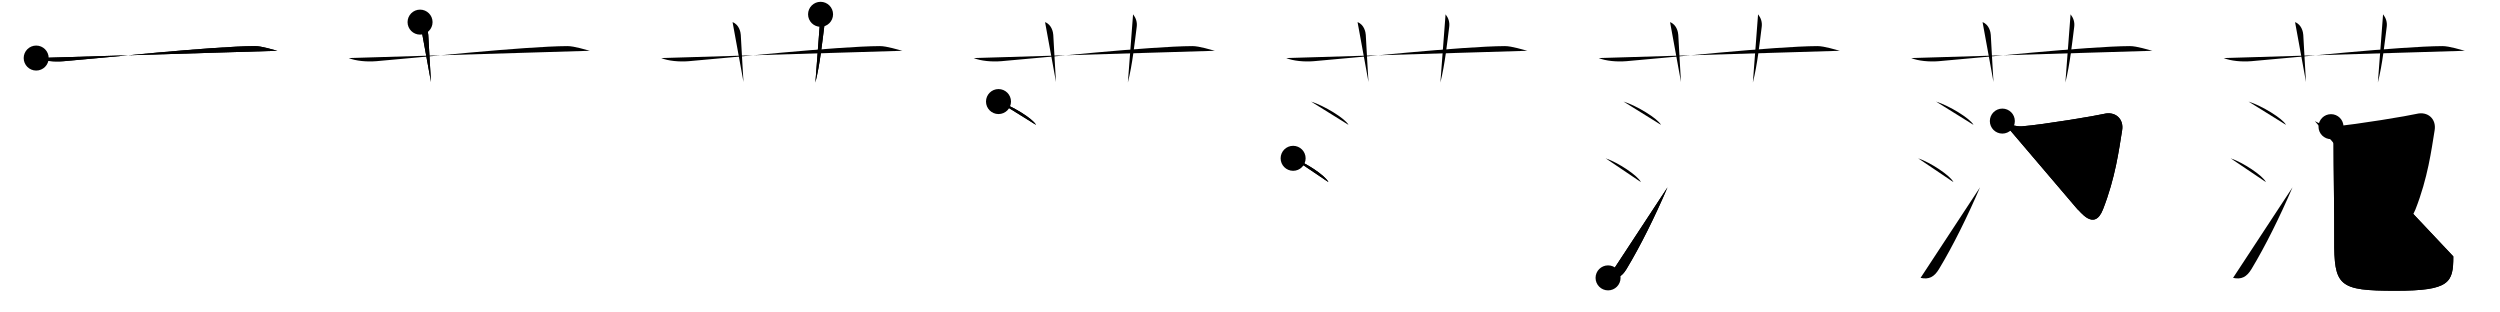 <svg class="stroke_order_diagram--svg_container_for_518662b9d5dda7965800145e" style="height: 100px; width: 800px;" viewbox="0 0 800 100"><desc>Created with Snap</desc><defs></defs><line class="stroke_order_diagram--bounding_box" x1="1" x2="799" y1="1" y2="1"></line><line class="stroke_order_diagram--bounding_box" x1="1" x2="1" y1="1" y2="99"></line><line class="stroke_order_diagram--bounding_box" x1="1" x2="799" y1="99" y2="99"></line><line class="stroke_order_diagram--guide_line" x1="0" x2="800" y1="50" y2="50"></line><line class="stroke_order_diagram--guide_line" x1="50" x2="50" y1="1" y2="99"></line><line class="stroke_order_diagram--bounding_box" x1="99" x2="99" y1="1" y2="99"></line><path class="stroke_order_diagram--current_path" d="M15.58,22.58c2.26,0.92,5.74,1.25,8.83,1c11.9-0.96,47.45-4.76,61.17-4.83c2.16-0.01,6.09,1.24,7.17,1.5" id="kvg:08303-s1" kvg:type="㇐" transform="matrix(1,0,0,1,-4,-4)" xmlns:kvg="http://kanjivg.tagaini.net"></path><path class="stroke_order_diagram--current_path" d="M15.58,22.58c2.26,0.92,5.74,1.25,8.83,1c11.9-0.96,47.45-4.76,61.17-4.83c2.16-0.01,6.09,1.24,7.17,1.5" id="Ske2vyii9h" kvg:type="㇐" transform="matrix(1,0,0,1,-4,-4)" xmlns:kvg="http://kanjivg.tagaini.net"></path><circle class="stroke_order_diagram--path_start" cx="15.58" cy="22.58" r="4" transform="matrix(1,0,0,1,-4,-4)"></circle><line class="stroke_order_diagram--guide_line" x1="150" x2="150" y1="1" y2="99"></line><line class="stroke_order_diagram--bounding_box" x1="199" x2="199" y1="1" y2="99"></line><path class="stroke_order_diagram--existing_path" d="M15.58,22.58c2.26,0.92,5.74,1.25,8.83,1c11.9-0.96,47.45-4.76,61.17-4.83c2.16-0.01,6.09,1.24,7.17,1.5" id="Ske2vyii9k" kvg:type="㇐" transform="matrix(1,0,0,1,96,-4)" xmlns:kvg="http://kanjivg.tagaini.net"></path><path class="stroke_order_diagram--current_path" d="M38.42,11.08c2.17,0.83,2.59,3.31,2.63,4.1c0.45,9.07,0.7,11.57,0.87,15.07" id="kvg:08303-s2" kvg:type="㇑a" transform="matrix(1,0,0,1,96,-4)" xmlns:kvg="http://kanjivg.tagaini.net"></path><path class="stroke_order_diagram--current_path" d="M38.42,11.08c2.17,0.83,2.59,3.31,2.63,4.1c0.45,9.07,0.7,11.57,0.87,15.07" id="Ske2vyii9m" kvg:type="㇑a" transform="matrix(1,0,0,1,96,-4)" xmlns:kvg="http://kanjivg.tagaini.net"></path><circle class="stroke_order_diagram--path_start" cx="38.42" cy="11.08" r="4" transform="matrix(1,0,0,1,96,-4)"></circle><line class="stroke_order_diagram--guide_line" x1="250" x2="250" y1="1" y2="99"></line><line class="stroke_order_diagram--bounding_box" x1="299" x2="299" y1="1" y2="99"></line><path class="stroke_order_diagram--existing_path" d="M15.58,22.58c2.26,0.92,5.74,1.25,8.83,1c11.9-0.96,47.45-4.76,61.17-4.83c2.16-0.01,6.09,1.24,7.17,1.5" id="Ske2vyii9p" kvg:type="㇐" transform="matrix(1,0,0,1,196,-4)" xmlns:kvg="http://kanjivg.tagaini.net"></path><path class="stroke_order_diagram--existing_path" d="M38.42,11.08c2.17,0.83,2.59,3.31,2.63,4.1c0.45,9.07,0.7,11.57,0.87,15.07" id="Ske2vyii9q" kvg:type="㇑a" transform="matrix(1,0,0,1,196,-4)" xmlns:kvg="http://kanjivg.tagaini.net"></path><path class="stroke_order_diagram--current_path" d="M66.58,8.58c0.92,1.17,1.36,2.49,1.17,4c-0.67,5.17-1.33,11.83-2.83,17.83" id="kvg:08303-s3" kvg:type="㇑a" transform="matrix(1,0,0,1,196,-4)" xmlns:kvg="http://kanjivg.tagaini.net"></path><path class="stroke_order_diagram--current_path" d="M66.58,8.58c0.92,1.17,1.36,2.49,1.17,4c-0.67,5.17-1.33,11.83-2.83,17.83" id="Ske2vyii9s" kvg:type="㇑a" transform="matrix(1,0,0,1,196,-4)" xmlns:kvg="http://kanjivg.tagaini.net"></path><circle class="stroke_order_diagram--path_start" cx="66.58" cy="8.58" r="4" transform="matrix(1,0,0,1,196,-4)"></circle><line class="stroke_order_diagram--guide_line" x1="350" x2="350" y1="1" y2="99"></line><line class="stroke_order_diagram--bounding_box" x1="399" x2="399" y1="1" y2="99"></line><path class="stroke_order_diagram--existing_path" d="M15.58,22.58c2.26,0.92,5.74,1.25,8.83,1c11.9-0.96,47.45-4.76,61.17-4.83c2.16-0.01,6.09,1.24,7.17,1.5" id="Ske2vyii9v" kvg:type="㇐" transform="matrix(1,0,0,1,296,-4)" xmlns:kvg="http://kanjivg.tagaini.net"></path><path class="stroke_order_diagram--existing_path" d="M38.42,11.08c2.17,0.83,2.59,3.31,2.63,4.1c0.45,9.07,0.7,11.57,0.87,15.07" id="Ske2vyii9w" kvg:type="㇑a" transform="matrix(1,0,0,1,296,-4)" xmlns:kvg="http://kanjivg.tagaini.net"></path><path class="stroke_order_diagram--existing_path" d="M66.58,8.58c0.92,1.17,1.36,2.49,1.17,4c-0.67,5.17-1.33,11.83-2.83,17.83" id="Ske2vyii9x" kvg:type="㇑a" transform="matrix(1,0,0,1,296,-4)" xmlns:kvg="http://kanjivg.tagaini.net"></path><path class="stroke_order_diagram--current_path" d="M23.52,36.5c4.24,1.32,10.94,5.41,12,7.46" id="kvg:08303-s4" kvg:type="㇔" transform="matrix(1,0,0,1,296,-4)" xmlns:kvg="http://kanjivg.tagaini.net"></path><path class="stroke_order_diagram--current_path" d="M23.52,36.5c4.24,1.32,10.94,5.41,12,7.46" id="Ske2vyii9z" kvg:type="㇔" transform="matrix(1,0,0,1,296,-4)" xmlns:kvg="http://kanjivg.tagaini.net"></path><circle class="stroke_order_diagram--path_start" cx="23.52" cy="36.5" r="4" transform="matrix(1,0,0,1,296,-4)"></circle><line class="stroke_order_diagram--guide_line" x1="450" x2="450" y1="1" y2="99"></line><line class="stroke_order_diagram--bounding_box" x1="499" x2="499" y1="1" y2="99"></line><path class="stroke_order_diagram--existing_path" d="M15.58,22.58c2.26,0.92,5.74,1.25,8.83,1c11.9-0.96,47.45-4.76,61.17-4.83c2.16-0.01,6.09,1.24,7.17,1.5" id="Ske2vyii912" kvg:type="㇐" transform="matrix(1,0,0,1,396,-4)" xmlns:kvg="http://kanjivg.tagaini.net"></path><path class="stroke_order_diagram--existing_path" d="M38.42,11.08c2.17,0.83,2.59,3.31,2.63,4.1c0.45,9.07,0.7,11.57,0.87,15.07" id="Ske2vyii913" kvg:type="㇑a" transform="matrix(1,0,0,1,396,-4)" xmlns:kvg="http://kanjivg.tagaini.net"></path><path class="stroke_order_diagram--existing_path" d="M66.58,8.58c0.92,1.17,1.36,2.49,1.17,4c-0.67,5.17-1.33,11.83-2.83,17.83" id="Ske2vyii914" kvg:type="㇑a" transform="matrix(1,0,0,1,396,-4)" xmlns:kvg="http://kanjivg.tagaini.net"></path><path class="stroke_order_diagram--existing_path" d="M23.52,36.5c4.24,1.32,10.94,5.41,12,7.46" id="Ske2vyii915" kvg:type="㇔" transform="matrix(1,0,0,1,396,-4)" xmlns:kvg="http://kanjivg.tagaini.net"></path><path class="stroke_order_diagram--current_path" d="M17.8,54.66c3.99,1.34,10.31,5.53,11.3,7.62" id="kvg:08303-s5" kvg:type="㇔" transform="matrix(1,0,0,1,396,-4)" xmlns:kvg="http://kanjivg.tagaini.net"></path><path class="stroke_order_diagram--current_path" d="M17.8,54.66c3.99,1.34,10.31,5.53,11.3,7.62" id="Ske2vyii917" kvg:type="㇔" transform="matrix(1,0,0,1,396,-4)" xmlns:kvg="http://kanjivg.tagaini.net"></path><circle class="stroke_order_diagram--path_start" cx="17.8" cy="54.66" r="4" transform="matrix(1,0,0,1,396,-4)"></circle><line class="stroke_order_diagram--guide_line" x1="550" x2="550" y1="1" y2="99"></line><line class="stroke_order_diagram--bounding_box" x1="599" x2="599" y1="1" y2="99"></line><path class="stroke_order_diagram--existing_path" d="M15.58,22.58c2.26,0.92,5.74,1.25,8.83,1c11.9-0.96,47.45-4.76,61.17-4.83c2.16-0.01,6.09,1.24,7.17,1.5" id="Ske2vyii91a" kvg:type="㇐" transform="matrix(1,0,0,1,496,-4)" xmlns:kvg="http://kanjivg.tagaini.net"></path><path class="stroke_order_diagram--existing_path" d="M38.42,11.08c2.17,0.83,2.59,3.31,2.63,4.1c0.45,9.07,0.7,11.57,0.87,15.07" id="Ske2vyii91b" kvg:type="㇑a" transform="matrix(1,0,0,1,496,-4)" xmlns:kvg="http://kanjivg.tagaini.net"></path><path class="stroke_order_diagram--existing_path" d="M66.58,8.58c0.92,1.17,1.36,2.49,1.17,4c-0.67,5.17-1.33,11.83-2.83,17.83" id="Ske2vyii91c" kvg:type="㇑a" transform="matrix(1,0,0,1,496,-4)" xmlns:kvg="http://kanjivg.tagaini.net"></path><path class="stroke_order_diagram--existing_path" d="M23.52,36.5c4.24,1.32,10.94,5.41,12,7.46" id="Ske2vyii91d" kvg:type="㇔" transform="matrix(1,0,0,1,496,-4)" xmlns:kvg="http://kanjivg.tagaini.net"></path><path class="stroke_order_diagram--existing_path" d="M17.8,54.66c3.99,1.34,10.31,5.53,11.3,7.62" id="Ske2vyii91e" kvg:type="㇔" transform="matrix(1,0,0,1,496,-4)" xmlns:kvg="http://kanjivg.tagaini.net"></path><path class="stroke_order_diagram--current_path" d="M18.58,92.92c2.67,0.58,4.35-0.26,5.9-2.83c4.51-7.48,9.02-16.62,13.13-26.15" id="kvg:08303-s6" kvg:type="㇀" transform="matrix(1,0,0,1,496,-4)" xmlns:kvg="http://kanjivg.tagaini.net"></path><path class="stroke_order_diagram--current_path" d="M18.58,92.92c2.67,0.58,4.35-0.26,5.9-2.83c4.51-7.48,9.02-16.62,13.13-26.15" id="Ske2vyii91g" kvg:type="㇀" transform="matrix(1,0,0,1,496,-4)" xmlns:kvg="http://kanjivg.tagaini.net"></path><circle class="stroke_order_diagram--path_start" cx="18.58" cy="92.92" r="4" transform="matrix(1,0,0,1,496,-4)"></circle><line class="stroke_order_diagram--guide_line" x1="650" x2="650" y1="1" y2="99"></line><line class="stroke_order_diagram--bounding_box" x1="699" x2="699" y1="1" y2="99"></line><path class="stroke_order_diagram--existing_path" d="M15.58,22.58c2.26,0.92,5.74,1.25,8.83,1c11.9-0.96,47.45-4.76,61.17-4.83c2.16-0.01,6.09,1.24,7.17,1.5" id="Ske2vyii91j" kvg:type="㇐" transform="matrix(1,0,0,1,596,-4)" xmlns:kvg="http://kanjivg.tagaini.net"></path><path class="stroke_order_diagram--existing_path" d="M38.42,11.08c2.17,0.83,2.59,3.31,2.63,4.1c0.45,9.07,0.7,11.57,0.87,15.07" id="Ske2vyii91k" kvg:type="㇑a" transform="matrix(1,0,0,1,596,-4)" xmlns:kvg="http://kanjivg.tagaini.net"></path><path class="stroke_order_diagram--existing_path" d="M66.58,8.58c0.92,1.17,1.36,2.49,1.17,4c-0.67,5.17-1.33,11.83-2.83,17.83" id="Ske2vyii91l" kvg:type="㇑a" transform="matrix(1,0,0,1,596,-4)" xmlns:kvg="http://kanjivg.tagaini.net"></path><path class="stroke_order_diagram--existing_path" d="M23.52,36.5c4.24,1.32,10.94,5.41,12,7.46" id="Ske2vyii91m" kvg:type="㇔" transform="matrix(1,0,0,1,596,-4)" xmlns:kvg="http://kanjivg.tagaini.net"></path><path class="stroke_order_diagram--existing_path" d="M17.8,54.66c3.99,1.34,10.31,5.53,11.3,7.62" id="Ske2vyii91n" kvg:type="㇔" transform="matrix(1,0,0,1,596,-4)" xmlns:kvg="http://kanjivg.tagaini.net"></path><path class="stroke_order_diagram--existing_path" d="M18.58,92.92c2.67,0.58,4.35-0.26,5.9-2.83c4.51-7.48,9.02-16.62,13.13-26.15" id="Ske2vyii91o" kvg:type="㇀" transform="matrix(1,0,0,1,596,-4)" xmlns:kvg="http://kanjivg.tagaini.net"></path><path class="stroke_order_diagram--current_path" d="M44.75,42.75c1.75,1,4.51,1.82,6.33,1.67c7.11-0.58,24-3.43,26.2-3.98c3.61-0.9,6.39,1.62,5.81,5.21c-1.04,6.38-2.17,15.23-6.14,25.36c-2.85,7.27-7.53,0.25-8.2-0.09" id="kvg:08303-s7" kvg:type="㇆" transform="matrix(1,0,0,1,596,-4)" xmlns:kvg="http://kanjivg.tagaini.net"></path><path class="stroke_order_diagram--current_path" d="M44.75,42.75c1.75,1,4.51,1.82,6.33,1.67c7.11-0.58,24-3.43,26.2-3.98c3.61-0.9,6.39,1.62,5.81,5.21c-1.04,6.38-2.17,15.23-6.14,25.36c-2.85,7.27-7.53,0.25-8.2-0.09" id="Ske2vyii91q" kvg:type="㇆" transform="matrix(1,0,0,1,596,-4)" xmlns:kvg="http://kanjivg.tagaini.net"></path><circle class="stroke_order_diagram--path_start" cx="44.75" cy="42.75" r="4" transform="matrix(1,0,0,1,596,-4)"></circle><line class="stroke_order_diagram--guide_line" x1="750" x2="750" y1="1" y2="99"></line><line class="stroke_order_diagram--bounding_box" x1="799" x2="799" y1="1" y2="99"></line><path class="stroke_order_diagram--existing_path" d="M15.58,22.58c2.26,0.92,5.74,1.25,8.83,1c11.9-0.96,47.45-4.76,61.17-4.83c2.16-0.01,6.09,1.24,7.17,1.5" id="Ske2vyii91t" kvg:type="㇐" transform="matrix(1,0,0,1,696,-4)" xmlns:kvg="http://kanjivg.tagaini.net"></path><path class="stroke_order_diagram--existing_path" d="M38.42,11.08c2.17,0.83,2.59,3.31,2.63,4.1c0.45,9.07,0.7,11.57,0.87,15.07" id="Ske2vyii91u" kvg:type="㇑a" transform="matrix(1,0,0,1,696,-4)" xmlns:kvg="http://kanjivg.tagaini.net"></path><path class="stroke_order_diagram--existing_path" d="M66.58,8.58c0.92,1.17,1.36,2.49,1.17,4c-0.67,5.17-1.33,11.83-2.83,17.83" id="Ske2vyii91v" kvg:type="㇑a" transform="matrix(1,0,0,1,696,-4)" xmlns:kvg="http://kanjivg.tagaini.net"></path><path class="stroke_order_diagram--existing_path" d="M23.52,36.5c4.24,1.32,10.94,5.41,12,7.46" id="Ske2vyii91w" kvg:type="㇔" transform="matrix(1,0,0,1,696,-4)" xmlns:kvg="http://kanjivg.tagaini.net"></path><path class="stroke_order_diagram--existing_path" d="M17.8,54.66c3.99,1.34,10.31,5.53,11.3,7.62" id="Ske2vyii91x" kvg:type="㇔" transform="matrix(1,0,0,1,696,-4)" xmlns:kvg="http://kanjivg.tagaini.net"></path><path class="stroke_order_diagram--existing_path" d="M18.58,92.92c2.67,0.58,4.35-0.26,5.9-2.83c4.51-7.48,9.02-16.62,13.13-26.15" id="Ske2vyii91y" kvg:type="㇀" transform="matrix(1,0,0,1,696,-4)" xmlns:kvg="http://kanjivg.tagaini.net"></path><path class="stroke_order_diagram--existing_path" d="M44.75,42.75c1.75,1,4.51,1.82,6.33,1.67c7.11-0.58,24-3.43,26.2-3.98c3.61-0.9,6.39,1.62,5.81,5.21c-1.04,6.38-2.17,15.23-6.14,25.36c-2.85,7.27-7.53,0.25-8.2-0.09" id="Ske2vyii91z" kvg:type="㇆" transform="matrix(1,0,0,1,696,-4)" xmlns:kvg="http://kanjivg.tagaini.net"></path><path class="stroke_order_diagram--current_path" d="M49.92,44.53c0.95,0.82,0.81,1.96,0.81,3.02c0,12.34,0.27,24.37,0.23,32.92c-0.09,15.09,1.32,16.57,19.62,16.57c17.37,0,18.48-2.61,18.48-10.99" id="kvg:08303-s8" kvg:type="㇟/㇑" transform="matrix(1,0,0,1,696,-4)" xmlns:kvg="http://kanjivg.tagaini.net"></path><path class="stroke_order_diagram--current_path" d="M49.92,44.53c0.95,0.82,0.81,1.96,0.81,3.02c0,12.34,0.27,24.37,0.23,32.92c-0.09,15.09,1.32,16.57,19.62,16.57c17.37,0,18.48-2.61,18.48-10.99" id="Ske2vyii921" kvg:type="㇟/㇑" transform="matrix(1,0,0,1,696,-4)" xmlns:kvg="http://kanjivg.tagaini.net"></path><circle class="stroke_order_diagram--path_start" cx="49.92" cy="44.53" r="4" transform="matrix(1,0,0,1,696,-4)"></circle></svg>